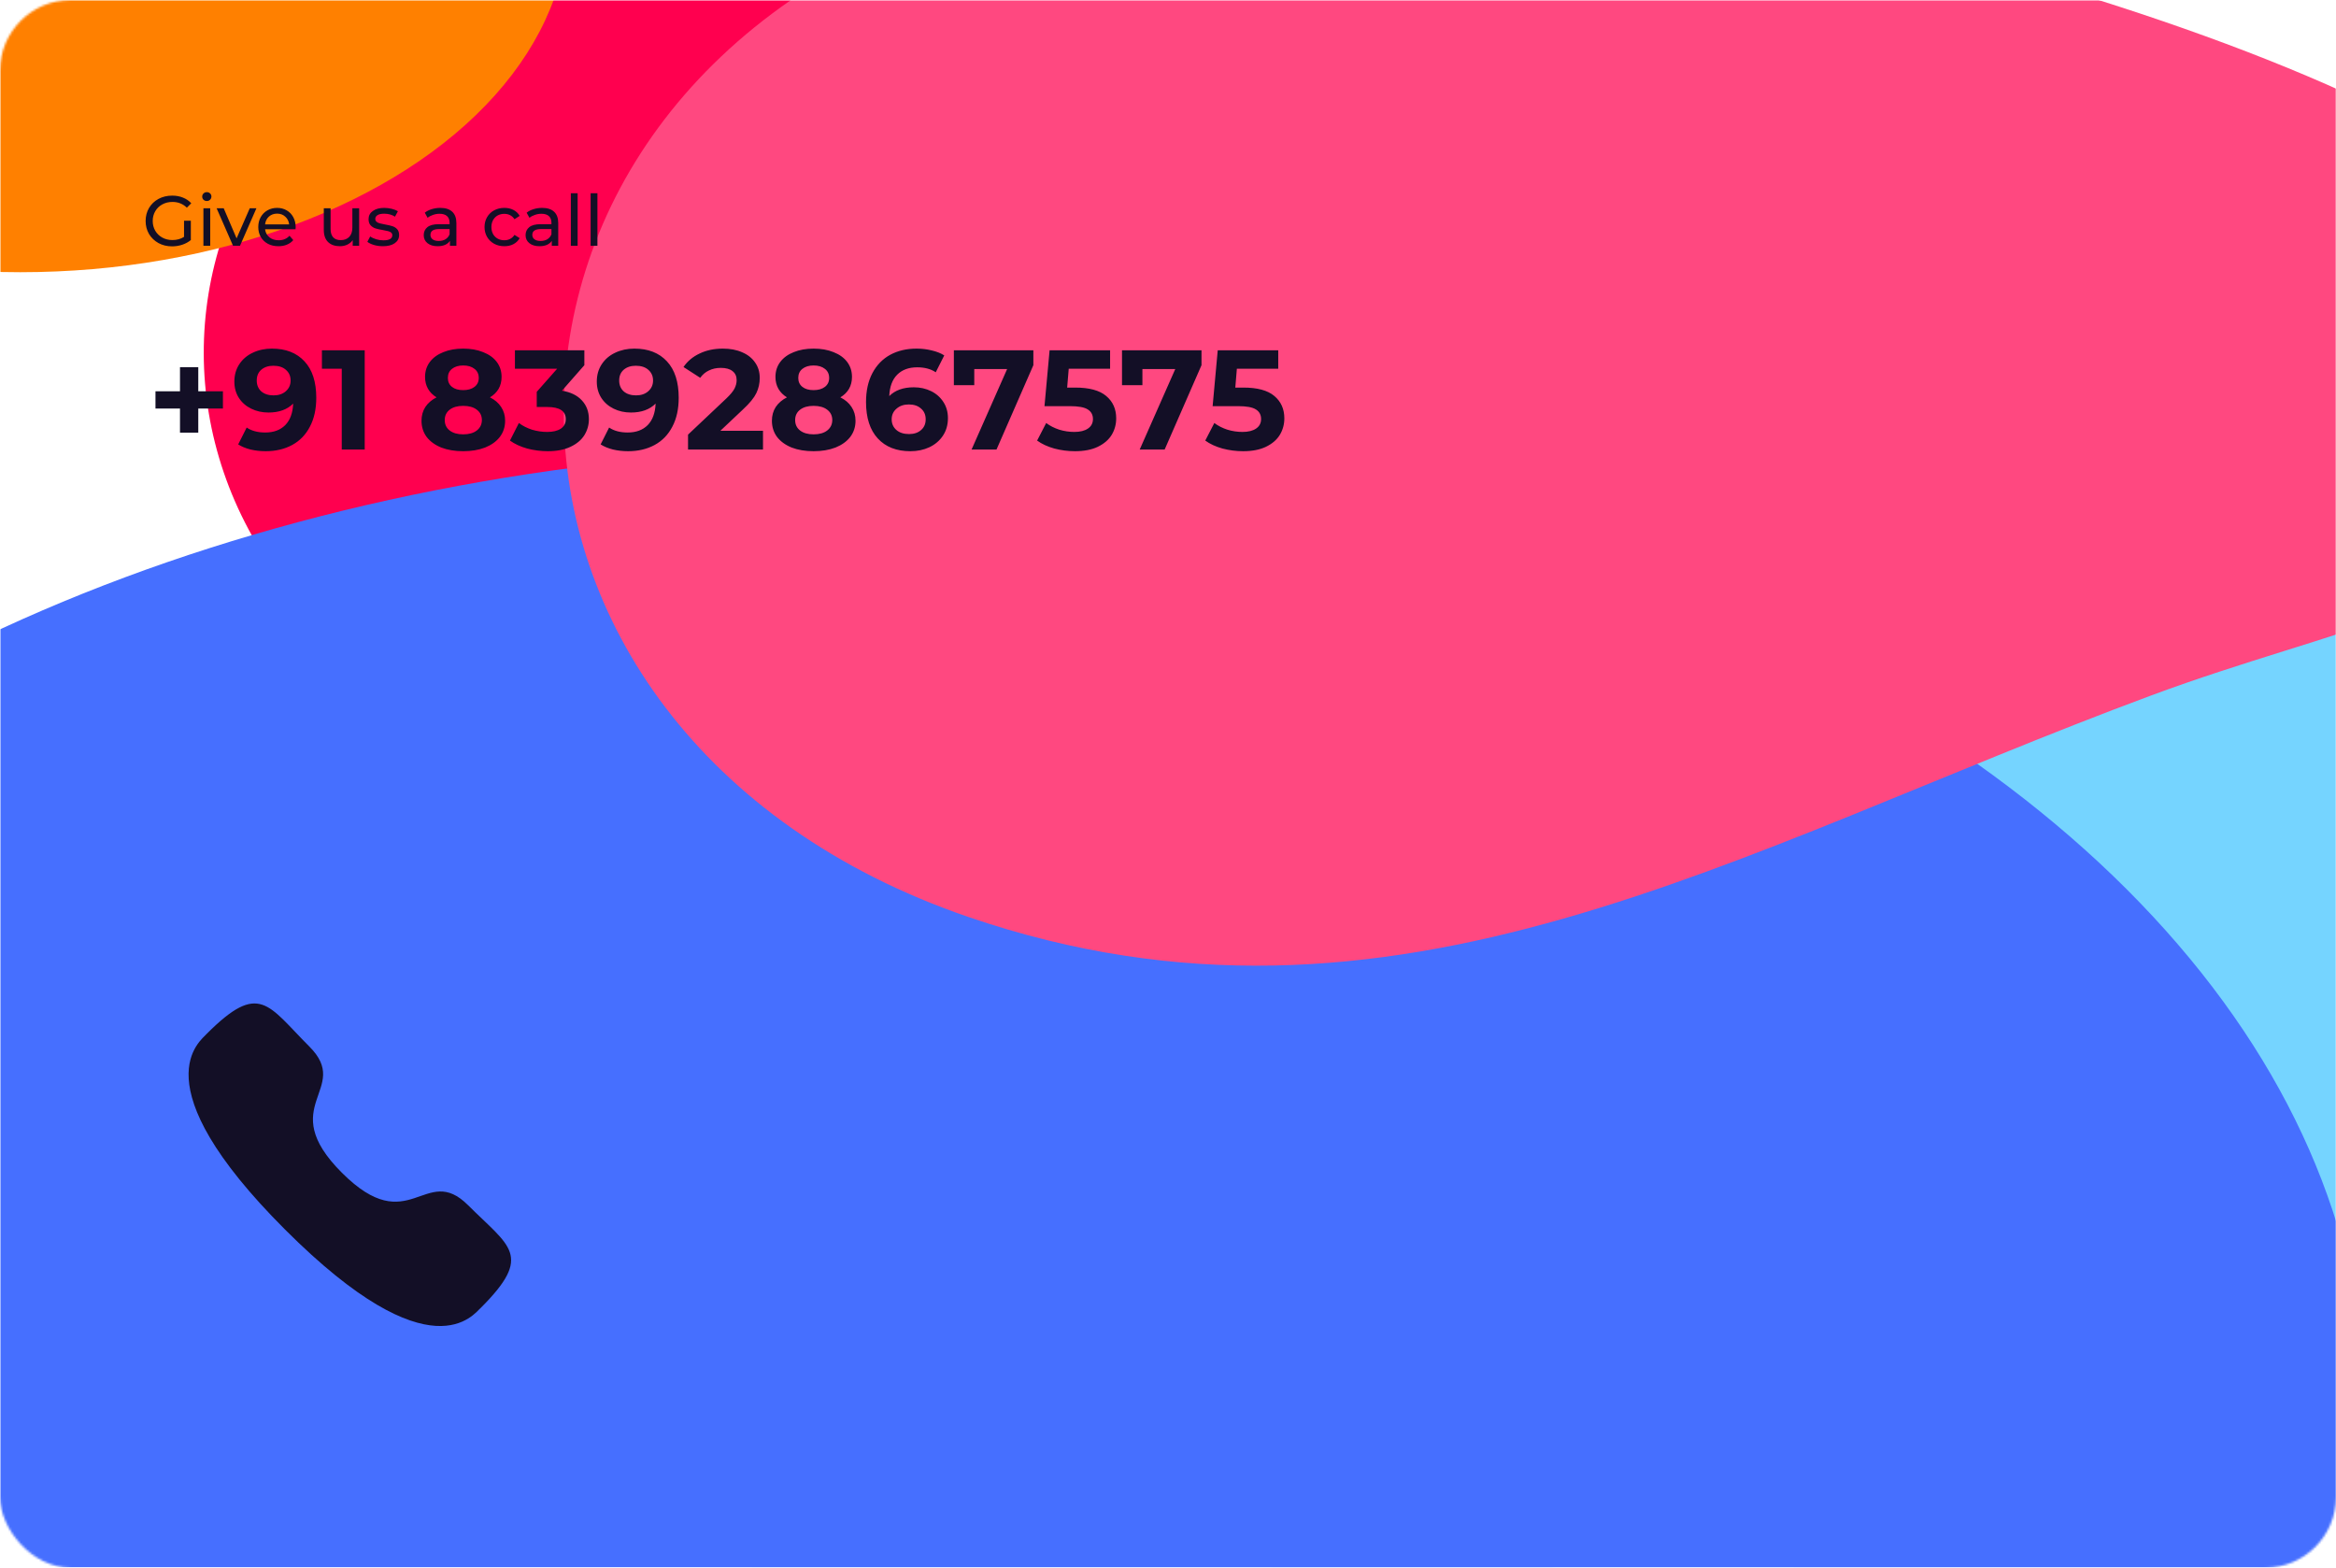 <svg width="1055" height="708" viewBox="0 0 1055 708" fill="none" xmlns="http://www.w3.org/2000/svg">
<mask id="mask0_222_720" style="mask-type:alpha" maskUnits="userSpaceOnUse" x="0" y="0" width="1055" height="709">
<rect width="1055" height="708" rx="32" fill="white"/>
</mask>
<g mask="url(#mask0_222_720)">
<mask id="mask1_222_720" style="mask-type:alpha" maskUnits="userSpaceOnUse" x="0" y="0" width="2273" height="708">
<rect width="2272.02" height="708" fill="#4987FF"/>
</mask>
<g mask="url(#mask1_222_720)">
<g filter="url(#filter0_f_222_720)">
<path d="M816.434 344.008C712.275 321.554 632.902 311.73 535.167 344.008C344.619 406.938 346.124 632.311 535.167 697.095C684.584 748.299 804.675 673.547 951.334 619.138C1016.05 595.13 1069.97 588.904 1106.13 546.827C1187.04 452.668 974.914 378.172 816.434 344.008Z" fill="#4886FF"/>
</g>
<g filter="url(#filter1_f_222_720)">
<path d="M515.633 -16.153C411.474 -38.607 332.101 -48.431 234.366 -16.153C43.818 46.777 45.322 272.15 234.366 336.934C383.783 388.138 503.874 313.386 650.532 258.977C715.245 234.969 769.172 228.743 805.33 186.666C886.242 92.507 674.113 18.011 515.633 -16.153Z" fill="#FF004F"/>
</g>
<g filter="url(#filter2_f_222_720)">
<path d="M1796.72 -155.896C1620.96 -193.783 1487.03 -210.359 1322.11 -155.896C1000.58 -49.714 1003.12 330.558 1322.11 439.868C1574.23 526.265 1776.88 400.136 2024.35 308.331C2133.54 267.822 2224.54 257.318 2285.55 186.32C2422.08 27.447 2064.14 -98.251 1796.72 -155.896Z" fill="#FF4880" fill-opacity="0.5"/>
</g>
<g filter="url(#filter3_f_222_720)">
<path d="M1534.97 653.713C1508.83 725.615 1621.18 730.721 1636.59 788.348C1691.35 993.069 927.326 1012.49 812.142 801.844C703.167 602.555 1329.73 397.296 1329.73 397.296C1329.73 397.296 1495.73 357.629 1562.87 397.296C1623.46 433.094 1620.52 479.777 1599.23 530.967C1582.41 571.41 1549.79 612.946 1534.97 653.713Z" fill="#7F30FF"/>
</g>
<g filter="url(#filter4_f_222_720)">
<path d="M1109.28 555.973C1081.55 632.172 1200.76 637.583 1217.11 698.654C1275.21 915.61 464.534 936.19 342.316 712.957C226.687 501.758 891.507 284.232 891.507 284.232C891.507 284.232 1067.64 242.194 1138.88 284.232C1203.17 322.169 1200.06 371.643 1177.47 425.891C1159.62 468.751 1125.01 512.77 1109.28 555.973Z" fill="#75D4FF"/>
</g>
<g filter="url(#filter5_f_222_720)">
<ellipse cx="393.696" cy="637.781" rx="435.357" ry="674.692" transform="rotate(90 393.696 637.781)" fill="#466FFF"/>
</g>
<g filter="url(#filter6_f_222_720)">
<path d="M798.472 -39.207C664.746 -68.035 562.841 -80.648 437.362 -39.207C192.723 41.587 194.654 330.937 437.362 414.112C629.194 479.851 783.375 383.879 971.666 314.025C1054.75 283.202 1123.98 275.209 1170.41 221.186C1274.29 100.299 1001.94 4.655 798.472 -39.207Z" fill="#FF4880"/>
</g>
<g filter="url(#filter7_f_222_720)">
<ellipse cx="9.156" cy="-36.84" rx="159.773" ry="247.534" transform="rotate(90 9.156 -36.84)" fill="#FF8000"/>
</g>
</g>
</g>
<path d="M83.114 99.672H86.186V108.408C85.077 109.325 83.786 110.029 82.314 110.52C80.842 111.011 79.306 111.256 77.706 111.256C75.445 111.256 73.408 110.765 71.594 109.784C69.781 108.781 68.352 107.416 67.306 105.688C66.282 103.939 65.77 101.976 65.77 99.8C65.77 97.624 66.282 95.661 67.306 93.912C68.352 92.163 69.781 90.797 71.594 89.816C73.429 88.835 75.488 88.344 77.77 88.344C79.562 88.344 81.184 88.643 82.634 89.24C84.106 89.816 85.354 90.669 86.378 91.8L84.394 93.784C82.602 92.056 80.437 91.192 77.898 91.192C76.192 91.192 74.656 91.565 73.29 92.312C71.946 93.037 70.89 94.061 70.122 95.384C69.354 96.685 68.97 98.157 68.97 99.8C68.97 101.421 69.354 102.893 70.122 104.216C70.89 105.517 71.946 106.541 73.29 107.288C74.656 108.035 76.181 108.408 77.866 108.408C79.872 108.408 81.621 107.928 83.114 106.968V99.672ZM91.865 94.04H94.937V111H91.865V94.04ZM93.401 90.776C92.804 90.776 92.302 90.584 91.897 90.2C91.513 89.816 91.321 89.347 91.321 88.792C91.321 88.237 91.513 87.768 91.897 87.384C92.302 86.979 92.804 86.776 93.401 86.776C93.999 86.776 94.489 86.968 94.873 87.352C95.278 87.715 95.481 88.173 95.481 88.728C95.481 89.304 95.278 89.795 94.873 90.2C94.489 90.584 93.999 90.776 93.401 90.776ZM115.811 94.04L108.387 111H105.251L97.827 94.04H101.027L106.851 107.64L112.803 94.04H115.811ZM133.537 102.616C133.537 102.851 133.516 103.16 133.473 103.544H119.713C119.905 105.037 120.556 106.243 121.665 107.16C122.796 108.056 124.193 108.504 125.857 108.504C127.884 108.504 129.516 107.821 130.753 106.456L132.449 108.44C131.681 109.336 130.721 110.019 129.569 110.488C128.438 110.957 127.169 111.192 125.761 111.192C123.969 111.192 122.38 110.829 120.993 110.104C119.606 109.357 118.529 108.323 117.761 107C117.014 105.677 116.641 104.184 116.641 102.52C116.641 100.877 117.004 99.395 117.729 98.072C118.476 96.749 119.489 95.725 120.769 95C122.07 94.253 123.532 93.88 125.153 93.88C126.774 93.88 128.214 94.253 129.473 95C130.753 95.725 131.745 96.749 132.449 98.072C133.174 99.395 133.537 100.909 133.537 102.616ZM125.153 96.472C123.681 96.472 122.444 96.92 121.441 97.816C120.46 98.712 119.884 99.885 119.713 101.336H130.593C130.422 99.907 129.836 98.744 128.833 97.848C127.852 96.931 126.625 96.472 125.153 96.472ZM162.204 94.04V111H159.292V108.44C158.674 109.315 157.852 109.997 156.828 110.488C155.826 110.957 154.727 111.192 153.532 111.192C151.271 111.192 149.49 110.573 148.188 109.336C146.887 108.077 146.236 106.232 146.236 103.8V94.04H149.308V103.448C149.308 105.091 149.703 106.339 150.492 107.192C151.282 108.024 152.412 108.44 153.884 108.44C155.506 108.44 156.786 107.949 157.724 106.968C158.663 105.987 159.132 104.6 159.132 102.808V94.04H162.204ZM172.917 111.192C171.53 111.192 170.197 111.011 168.917 110.648C167.637 110.264 166.634 109.784 165.909 109.208L167.189 106.776C167.935 107.309 168.842 107.736 169.909 108.056C170.975 108.376 172.053 108.536 173.141 108.536C175.829 108.536 177.173 107.768 177.173 106.232C177.173 105.72 176.991 105.315 176.629 105.016C176.266 104.717 175.807 104.504 175.253 104.376C174.719 104.227 173.951 104.067 172.949 103.896C171.583 103.683 170.463 103.437 169.589 103.16C168.735 102.883 167.999 102.413 167.381 101.752C166.762 101.091 166.453 100.163 166.453 98.968C166.453 97.432 167.093 96.205 168.373 95.288C169.653 94.349 171.37 93.88 173.525 93.88C174.655 93.88 175.786 94.019 176.917 94.296C178.047 94.573 178.975 94.947 179.701 95.416L178.389 97.848C177.002 96.952 175.37 96.504 173.493 96.504C172.191 96.504 171.199 96.717 170.517 97.144C169.834 97.571 169.493 98.136 169.493 98.84C169.493 99.395 169.685 99.832 170.069 100.152C170.453 100.472 170.922 100.707 171.477 100.856C172.053 101.005 172.853 101.176 173.877 101.368C175.242 101.603 176.341 101.859 177.173 102.136C178.026 102.392 178.751 102.84 179.349 103.48C179.946 104.12 180.245 105.016 180.245 106.168C180.245 107.704 179.583 108.931 178.261 109.848C176.959 110.744 175.178 111.192 172.917 111.192ZM198.854 93.88C201.2 93.88 202.992 94.456 204.23 95.608C205.488 96.76 206.118 98.477 206.118 100.76V111H203.206V108.76C202.694 109.549 201.958 110.157 200.998 110.584C200.059 110.989 198.939 111.192 197.638 111.192C195.739 111.192 194.214 110.733 193.062 109.816C191.931 108.899 191.366 107.693 191.366 106.2C191.366 104.707 191.91 103.512 192.998 102.616C194.086 101.699 195.814 101.24 198.182 101.24H203.046V100.632C203.046 99.309 202.662 98.296 201.894 97.592C201.126 96.888 199.995 96.536 198.502 96.536C197.499 96.536 196.518 96.707 195.558 97.048C194.598 97.368 193.787 97.805 193.126 98.36L191.846 96.056C192.72 95.352 193.766 94.819 194.982 94.456C196.198 94.072 197.488 93.88 198.854 93.88ZM198.15 108.824C199.323 108.824 200.336 108.568 201.19 108.056C202.043 107.523 202.662 106.776 203.046 105.816V103.448H198.31C195.707 103.448 194.406 104.323 194.406 106.072C194.406 106.925 194.736 107.597 195.398 108.088C196.059 108.579 196.976 108.824 198.15 108.824ZM227.788 111.192C226.06 111.192 224.514 110.819 223.148 110.072C221.804 109.325 220.748 108.301 219.98 107C219.212 105.677 218.828 104.184 218.828 102.52C218.828 100.856 219.212 99.373 219.98 98.072C220.748 96.749 221.804 95.725 223.148 95C224.514 94.253 226.06 93.88 227.788 93.88C229.324 93.88 230.69 94.189 231.884 94.808C233.1 95.427 234.039 96.323 234.7 97.496L232.364 99C231.831 98.189 231.17 97.581 230.38 97.176C229.591 96.771 228.716 96.568 227.756 96.568C226.647 96.568 225.644 96.813 224.748 97.304C223.874 97.795 223.18 98.499 222.668 99.416C222.178 100.312 221.932 101.347 221.932 102.52C221.932 103.715 222.178 104.771 222.668 105.688C223.18 106.584 223.874 107.277 224.748 107.768C225.644 108.259 226.647 108.504 227.756 108.504C228.716 108.504 229.591 108.301 230.38 107.896C231.17 107.491 231.831 106.883 232.364 106.072L234.7 107.544C234.039 108.717 233.1 109.624 231.884 110.264C230.69 110.883 229.324 111.192 227.788 111.192ZM244.854 93.88C247.2 93.88 248.992 94.456 250.23 95.608C251.488 96.76 252.118 98.477 252.118 100.76V111H249.206V108.76C248.694 109.549 247.958 110.157 246.998 110.584C246.059 110.989 244.939 111.192 243.638 111.192C241.739 111.192 240.214 110.733 239.062 109.816C237.931 108.899 237.366 107.693 237.366 106.2C237.366 104.707 237.91 103.512 238.998 102.616C240.086 101.699 241.814 101.24 244.182 101.24H249.046V100.632C249.046 99.309 248.662 98.296 247.894 97.592C247.126 96.888 245.995 96.536 244.502 96.536C243.499 96.536 242.518 96.707 241.558 97.048C240.598 97.368 239.787 97.805 239.126 98.36L237.846 96.056C238.72 95.352 239.766 94.819 240.982 94.456C242.198 94.072 243.488 93.88 244.854 93.88ZM244.15 108.824C245.323 108.824 246.336 108.568 247.19 108.056C248.043 107.523 248.662 106.776 249.046 105.816V103.448H244.31C241.707 103.448 240.406 104.323 240.406 106.072C240.406 106.925 240.736 107.597 241.398 108.088C242.059 108.579 242.976 108.824 244.15 108.824ZM257.803 87.256H260.875V111H257.803V87.256ZM266.74 87.256H269.812V111H266.74V87.256Z" fill="#130F26"/>
<path d="M100.682 184.504H89.546V195.384H81.29V184.504H70.218V176.696H81.29V165.816H89.546V176.696H100.682V184.504ZM122.803 157.432C129.075 157.432 133.981 159.352 137.523 163.192C141.064 166.989 142.835 172.472 142.835 179.64C142.835 184.717 141.875 189.069 139.955 192.696C138.077 196.323 135.411 199.075 131.955 200.952C128.499 202.829 124.509 203.768 119.987 203.768C117.597 203.768 115.315 203.512 113.139 203C110.963 202.445 109.107 201.677 107.571 200.696L111.411 193.08C113.587 194.573 116.381 195.32 119.795 195.32C123.592 195.32 126.6 194.211 128.819 191.992C131.037 189.731 132.232 186.488 132.403 182.264C129.715 184.952 126.003 186.296 121.267 186.296C118.408 186.296 115.805 185.72 113.459 184.568C111.112 183.416 109.256 181.795 107.891 179.704C106.525 177.571 105.843 175.117 105.843 172.344C105.843 169.357 106.589 166.733 108.083 164.472C109.576 162.211 111.603 160.483 114.163 159.288C116.765 158.051 119.645 157.432 122.803 157.432ZM123.571 178.552C125.832 178.552 127.667 177.933 129.075 176.696C130.525 175.416 131.251 173.795 131.251 171.832C131.251 169.869 130.547 168.269 129.139 167.032C127.773 165.795 125.875 165.176 123.443 165.176C121.224 165.176 119.411 165.773 118.003 166.968C116.637 168.163 115.955 169.784 115.955 171.832C115.955 173.88 116.637 175.523 118.003 176.76C119.411 177.955 121.267 178.552 123.571 178.552ZM164.714 158.2V203H154.345V166.52H145.386V158.2H164.714ZM221.277 179.448C223.496 180.557 225.181 182.008 226.333 183.8C227.528 185.592 228.125 187.661 228.125 190.008C228.125 192.781 227.336 195.213 225.757 197.304C224.178 199.352 221.96 200.952 219.101 202.104C216.242 203.213 212.936 203.768 209.181 203.768C205.426 203.768 202.12 203.213 199.261 202.104C196.445 200.952 194.248 199.352 192.669 197.304C191.133 195.213 190.365 192.781 190.365 190.008C190.365 187.661 190.941 185.592 192.093 183.8C193.288 182.008 194.973 180.557 197.149 179.448C195.485 178.424 194.205 177.144 193.309 175.608C192.413 174.029 191.965 172.237 191.965 170.232C191.965 167.629 192.69 165.368 194.141 163.448C195.592 161.528 197.618 160.056 200.221 159.032C202.824 157.965 205.81 157.432 209.181 157.432C212.594 157.432 215.602 157.965 218.205 159.032C220.85 160.056 222.898 161.528 224.349 163.448C225.8 165.368 226.525 167.629 226.525 170.232C226.525 172.237 226.077 174.029 225.181 175.608C224.285 177.144 222.984 178.424 221.277 179.448ZM209.181 165.048C207.09 165.048 205.405 165.56 204.125 166.584C202.888 167.565 202.269 168.931 202.269 170.68C202.269 172.387 202.888 173.731 204.125 174.712C205.362 175.693 207.048 176.184 209.181 176.184C211.314 176.184 213.021 175.693 214.301 174.712C215.581 173.731 216.221 172.387 216.221 170.68C216.221 168.931 215.581 167.565 214.301 166.584C213.021 165.56 211.314 165.048 209.181 165.048ZM209.181 196.152C211.784 196.152 213.832 195.576 215.325 194.424C216.861 193.229 217.629 191.651 217.629 189.688C217.629 187.725 216.861 186.168 215.325 185.016C213.832 183.864 211.784 183.288 209.181 183.288C206.621 183.288 204.594 183.864 203.101 185.016C201.608 186.168 200.861 187.725 200.861 189.688C200.861 191.693 201.608 193.272 203.101 194.424C204.594 195.576 206.621 196.152 209.181 196.152ZM253.799 176.44C257.724 177.08 260.732 178.552 262.823 180.856C264.914 183.117 265.959 185.933 265.959 189.304C265.959 191.907 265.276 194.317 263.911 196.536C262.546 198.712 260.455 200.461 257.639 201.784C254.866 203.107 251.452 203.768 247.399 203.768C244.242 203.768 241.127 203.363 238.055 202.552C235.026 201.699 232.444 200.504 230.311 198.968L234.343 191.032C236.05 192.312 238.012 193.315 240.231 194.04C242.492 194.723 244.796 195.064 247.143 195.064C249.746 195.064 251.794 194.573 253.287 193.592C254.78 192.568 255.527 191.139 255.527 189.304C255.527 185.635 252.732 183.8 247.143 183.8H242.407V176.952L251.623 166.52H232.551V158.2H263.911V164.92L253.799 176.44ZM286.49 157.432C292.762 157.432 297.669 159.352 301.21 163.192C304.751 166.989 306.522 172.472 306.522 179.64C306.522 184.717 305.562 189.069 303.642 192.696C301.765 196.323 299.098 199.075 295.642 200.952C292.186 202.829 288.197 203.768 283.674 203.768C281.285 203.768 279.002 203.512 276.826 203C274.65 202.445 272.794 201.677 271.258 200.696L275.098 193.08C277.274 194.573 280.069 195.32 283.482 195.32C287.279 195.32 290.287 194.211 292.506 191.992C294.725 189.731 295.919 186.488 296.09 182.264C293.402 184.952 289.69 186.296 284.954 186.296C282.095 186.296 279.493 185.72 277.146 184.568C274.799 183.416 272.943 181.795 271.578 179.704C270.213 177.571 269.53 175.117 269.53 172.344C269.53 169.357 270.277 166.733 271.77 164.472C273.263 162.211 275.29 160.483 277.85 159.288C280.453 158.051 283.333 157.432 286.49 157.432ZM287.258 178.552C289.519 178.552 291.354 177.933 292.762 176.696C294.213 175.416 294.938 173.795 294.938 171.832C294.938 169.869 294.234 168.269 292.826 167.032C291.461 165.795 289.562 165.176 287.13 165.176C284.911 165.176 283.098 165.773 281.69 166.968C280.325 168.163 279.642 169.784 279.642 171.832C279.642 173.88 280.325 175.523 281.69 176.76C283.098 177.955 284.954 178.552 287.258 178.552ZM344.593 194.552V203H310.737V196.28L328.017 179.96C329.852 178.211 331.089 176.717 331.729 175.48C332.369 174.2 332.689 172.941 332.689 171.704C332.689 169.912 332.07 168.547 330.833 167.608C329.638 166.627 327.868 166.136 325.521 166.136C323.558 166.136 321.788 166.52 320.209 167.288C318.63 168.013 317.308 169.123 316.241 170.616L308.689 165.752C310.438 163.149 312.849 161.123 315.921 159.672C318.993 158.179 322.513 157.432 326.481 157.432C329.809 157.432 332.71 157.987 335.185 159.096C337.702 160.163 339.644 161.699 341.009 163.704C342.417 165.667 343.121 167.992 343.121 170.68C343.121 173.112 342.609 175.395 341.585 177.528C340.561 179.661 338.577 182.093 335.633 184.824L325.329 194.552H344.593ZM379.527 179.448C381.746 180.557 383.431 182.008 384.583 183.8C385.778 185.592 386.375 187.661 386.375 190.008C386.375 192.781 385.586 195.213 384.007 197.304C382.428 199.352 380.21 200.952 377.351 202.104C374.492 203.213 371.186 203.768 367.431 203.768C363.676 203.768 360.37 203.213 357.511 202.104C354.695 200.952 352.498 199.352 350.919 197.304C349.383 195.213 348.615 192.781 348.615 190.008C348.615 187.661 349.191 185.592 350.343 183.8C351.538 182.008 353.223 180.557 355.399 179.448C353.735 178.424 352.455 177.144 351.559 175.608C350.663 174.029 350.215 172.237 350.215 170.232C350.215 167.629 350.94 165.368 352.391 163.448C353.842 161.528 355.868 160.056 358.471 159.032C361.074 157.965 364.06 157.432 367.431 157.432C370.844 157.432 373.852 157.965 376.455 159.032C379.1 160.056 381.148 161.528 382.599 163.448C384.05 165.368 384.775 167.629 384.775 170.232C384.775 172.237 384.327 174.029 383.431 175.608C382.535 177.144 381.234 178.424 379.527 179.448ZM367.431 165.048C365.34 165.048 363.655 165.56 362.375 166.584C361.138 167.565 360.519 168.931 360.519 170.68C360.519 172.387 361.138 173.731 362.375 174.712C363.612 175.693 365.298 176.184 367.431 176.184C369.564 176.184 371.271 175.693 372.551 174.712C373.831 173.731 374.471 172.387 374.471 170.68C374.471 168.931 373.831 167.565 372.551 166.584C371.271 165.56 369.564 165.048 367.431 165.048ZM367.431 196.152C370.034 196.152 372.082 195.576 373.575 194.424C375.111 193.229 375.879 191.651 375.879 189.688C375.879 187.725 375.111 186.168 373.575 185.016C372.082 183.864 370.034 183.288 367.431 183.288C364.871 183.288 362.844 183.864 361.351 185.016C359.858 186.168 359.111 187.725 359.111 189.688C359.111 191.693 359.858 193.272 361.351 194.424C362.844 195.576 364.871 196.152 367.431 196.152ZM412.689 174.904C415.548 174.904 418.15 175.48 420.497 176.632C422.844 177.784 424.7 179.427 426.065 181.56C427.43 183.651 428.113 186.083 428.113 188.856C428.113 191.843 427.366 194.467 425.873 196.728C424.38 198.989 422.332 200.739 419.729 201.976C417.169 203.171 414.31 203.768 411.153 203.768C404.881 203.768 399.974 201.848 396.433 198.008C392.892 194.168 391.121 188.685 391.121 181.56C391.121 176.483 392.081 172.131 394.001 168.504C395.921 164.877 398.588 162.125 402.001 160.248C405.457 158.371 409.446 157.432 413.969 157.432C416.358 157.432 418.641 157.709 420.817 158.264C423.036 158.776 424.913 159.523 426.449 160.504L422.609 168.12C420.39 166.627 417.596 165.88 414.225 165.88C410.428 165.88 407.42 166.989 405.201 169.208C402.982 171.427 401.788 174.648 401.617 178.872C404.262 176.227 407.953 174.904 412.689 174.904ZM410.577 196.024C412.796 196.024 414.588 195.427 415.953 194.232C417.361 193.037 418.065 191.416 418.065 189.368C418.065 187.32 417.361 185.699 415.953 184.504C414.588 183.267 412.753 182.648 410.449 182.648C408.188 182.648 406.332 183.288 404.881 184.568C403.43 185.805 402.705 187.405 402.705 189.368C402.705 191.331 403.409 192.931 404.817 194.168C406.225 195.405 408.145 196.024 410.577 196.024ZM466.693 158.2V164.92L450.053 203H438.789L454.853 166.648H440.005V173.944H430.789V158.2H466.693ZM485.606 175.032C491.921 175.032 496.571 176.291 499.558 178.808C502.587 181.325 504.102 184.696 504.102 188.92C504.102 191.651 503.419 194.147 502.054 196.408C500.689 198.627 498.598 200.419 495.782 201.784C493.009 203.107 489.574 203.768 485.478 203.768C482.321 203.768 479.206 203.363 476.134 202.552C473.105 201.699 470.523 200.504 468.39 198.968L472.486 191.032C474.193 192.312 476.155 193.315 478.374 194.04C480.593 194.723 482.875 195.064 485.222 195.064C487.825 195.064 489.873 194.552 491.366 193.528C492.859 192.504 493.606 191.075 493.606 189.24C493.606 187.32 492.817 185.869 491.238 184.888C489.702 183.907 487.014 183.416 483.174 183.416H471.718L474.022 158.2H501.35V166.52H482.662L481.958 175.032H485.606ZM542.631 158.2V164.92L525.991 203H514.727L530.791 166.648H515.943V173.944H506.727V158.2H542.631ZM561.544 175.032C567.858 175.032 572.509 176.291 575.496 178.808C578.525 181.325 580.04 184.696 580.04 188.92C580.04 191.651 579.357 194.147 577.992 196.408C576.626 198.627 574.536 200.419 571.72 201.784C568.946 203.107 565.512 203.768 561.416 203.768C558.258 203.768 555.144 203.363 552.072 202.552C549.042 201.699 546.461 200.504 544.328 198.968L548.424 191.032C550.13 192.312 552.093 193.315 554.312 194.04C556.53 194.723 558.813 195.064 561.16 195.064C563.762 195.064 565.81 194.552 567.304 193.528C568.797 192.504 569.544 191.075 569.544 189.24C569.544 187.32 568.754 185.869 567.176 184.888C565.64 183.907 562.952 183.416 559.112 183.416H547.656L549.96 158.2H577.288V166.52H558.6L557.896 175.032H561.544Z" fill="#130F26"/>
<path fill-rule="evenodd" clip-rule="evenodd" d="M154.41 529.621C184.993 560.196 191.931 524.825 211.403 544.283C230.176 563.051 240.966 566.811 217.181 590.589C214.202 592.984 195.272 621.789 128.749 555.284C62.217 488.771 91.005 469.822 93.4 466.843C117.243 442.999 120.938 453.852 139.711 472.619C159.183 492.086 123.827 499.047 154.41 529.621Z" fill="#130F26"/>
<defs>
<filter id="filter0_f_222_720" x="161.13" y="91.631" width="1194.49" height="854.283" filterUnits="userSpaceOnUse" color-interpolation-filters="sRGB">
<feFlood flood-opacity="0" result="BackgroundImageFix"/>
<feBlend mode="normal" in="SourceGraphic" in2="BackgroundImageFix" result="shape"/>
<feGaussianBlur stdDeviation="115.845" result="effect1_foregroundBlur_222_720"/>
</filter>
<filter id="filter1_f_222_720" x="-139.671" y="-268.53" width="1194.49" height="854.283" filterUnits="userSpaceOnUse" color-interpolation-filters="sRGB">
<feFlood flood-opacity="0" result="BackgroundImageFix"/>
<feBlend mode="normal" in="SourceGraphic" in2="BackgroundImageFix" result="shape"/>
<feGaussianBlur stdDeviation="115.845" result="effect1_foregroundBlur_222_720"/>
</filter>
<filter id="filter2_f_222_720" x="784.452" y="-488.261" width="1828.6" height="1254.49" filterUnits="userSpaceOnUse" color-interpolation-filters="sRGB">
<feFlood flood-opacity="0" result="BackgroundImageFix"/>
<feBlend mode="normal" in="SourceGraphic" in2="BackgroundImageFix" result="shape"/>
<feGaussianBlur stdDeviation="148.73" result="effect1_foregroundBlur_222_720"/>
</filter>
<filter id="filter3_f_222_720" x="501.953" y="82.207" width="1434.9" height="1166.36" filterUnits="userSpaceOnUse" color-interpolation-filters="sRGB">
<feFlood flood-opacity="0" result="BackgroundImageFix"/>
<feBlend mode="normal" in="SourceGraphic" in2="BackgroundImageFix" result="shape"/>
<feGaussianBlur stdDeviation="148.73" result="effect1_foregroundBlur_222_720"/>
</filter>
<filter id="filter4_f_222_720" x="31.35" y="-31.911" width="1486.2" height="1200.51" filterUnits="userSpaceOnUse" color-interpolation-filters="sRGB">
<feFlood flood-opacity="0" result="BackgroundImageFix"/>
<feBlend mode="normal" in="SourceGraphic" in2="BackgroundImageFix" result="shape"/>
<feGaussianBlur stdDeviation="148.73" result="effect1_foregroundBlur_222_720"/>
</filter>
<filter id="filter5_f_222_720" x="-578.456" y="-95.036" width="1944.3" height="1465.63" filterUnits="userSpaceOnUse" color-interpolation-filters="sRGB">
<feFlood flood-opacity="0" result="BackgroundImageFix"/>
<feBlend mode="normal" in="SourceGraphic" in2="BackgroundImageFix" result="shape"/>
<feGaussianBlur stdDeviation="148.73" result="effect1_foregroundBlur_222_720"/>
</filter>
<filter id="filter6_f_222_720" x="-42.853" y="-363.226" width="1533.57" height="1096.79" filterUnits="userSpaceOnUse" color-interpolation-filters="sRGB">
<feFlood flood-opacity="0" result="BackgroundImageFix"/>
<feBlend mode="normal" in="SourceGraphic" in2="BackgroundImageFix" result="shape"/>
<feGaussianBlur stdDeviation="148.73" result="effect1_foregroundBlur_222_720"/>
</filter>
<filter id="filter7_f_222_720" x="-470.068" y="-428.302" width="958.447" height="782.924" filterUnits="userSpaceOnUse" color-interpolation-filters="sRGB">
<feFlood flood-opacity="0" result="BackgroundImageFix"/>
<feBlend mode="normal" in="SourceGraphic" in2="BackgroundImageFix" result="shape"/>
<feGaussianBlur stdDeviation="115.845" result="effect1_foregroundBlur_222_720"/>
</filter>
</defs>
</svg>
